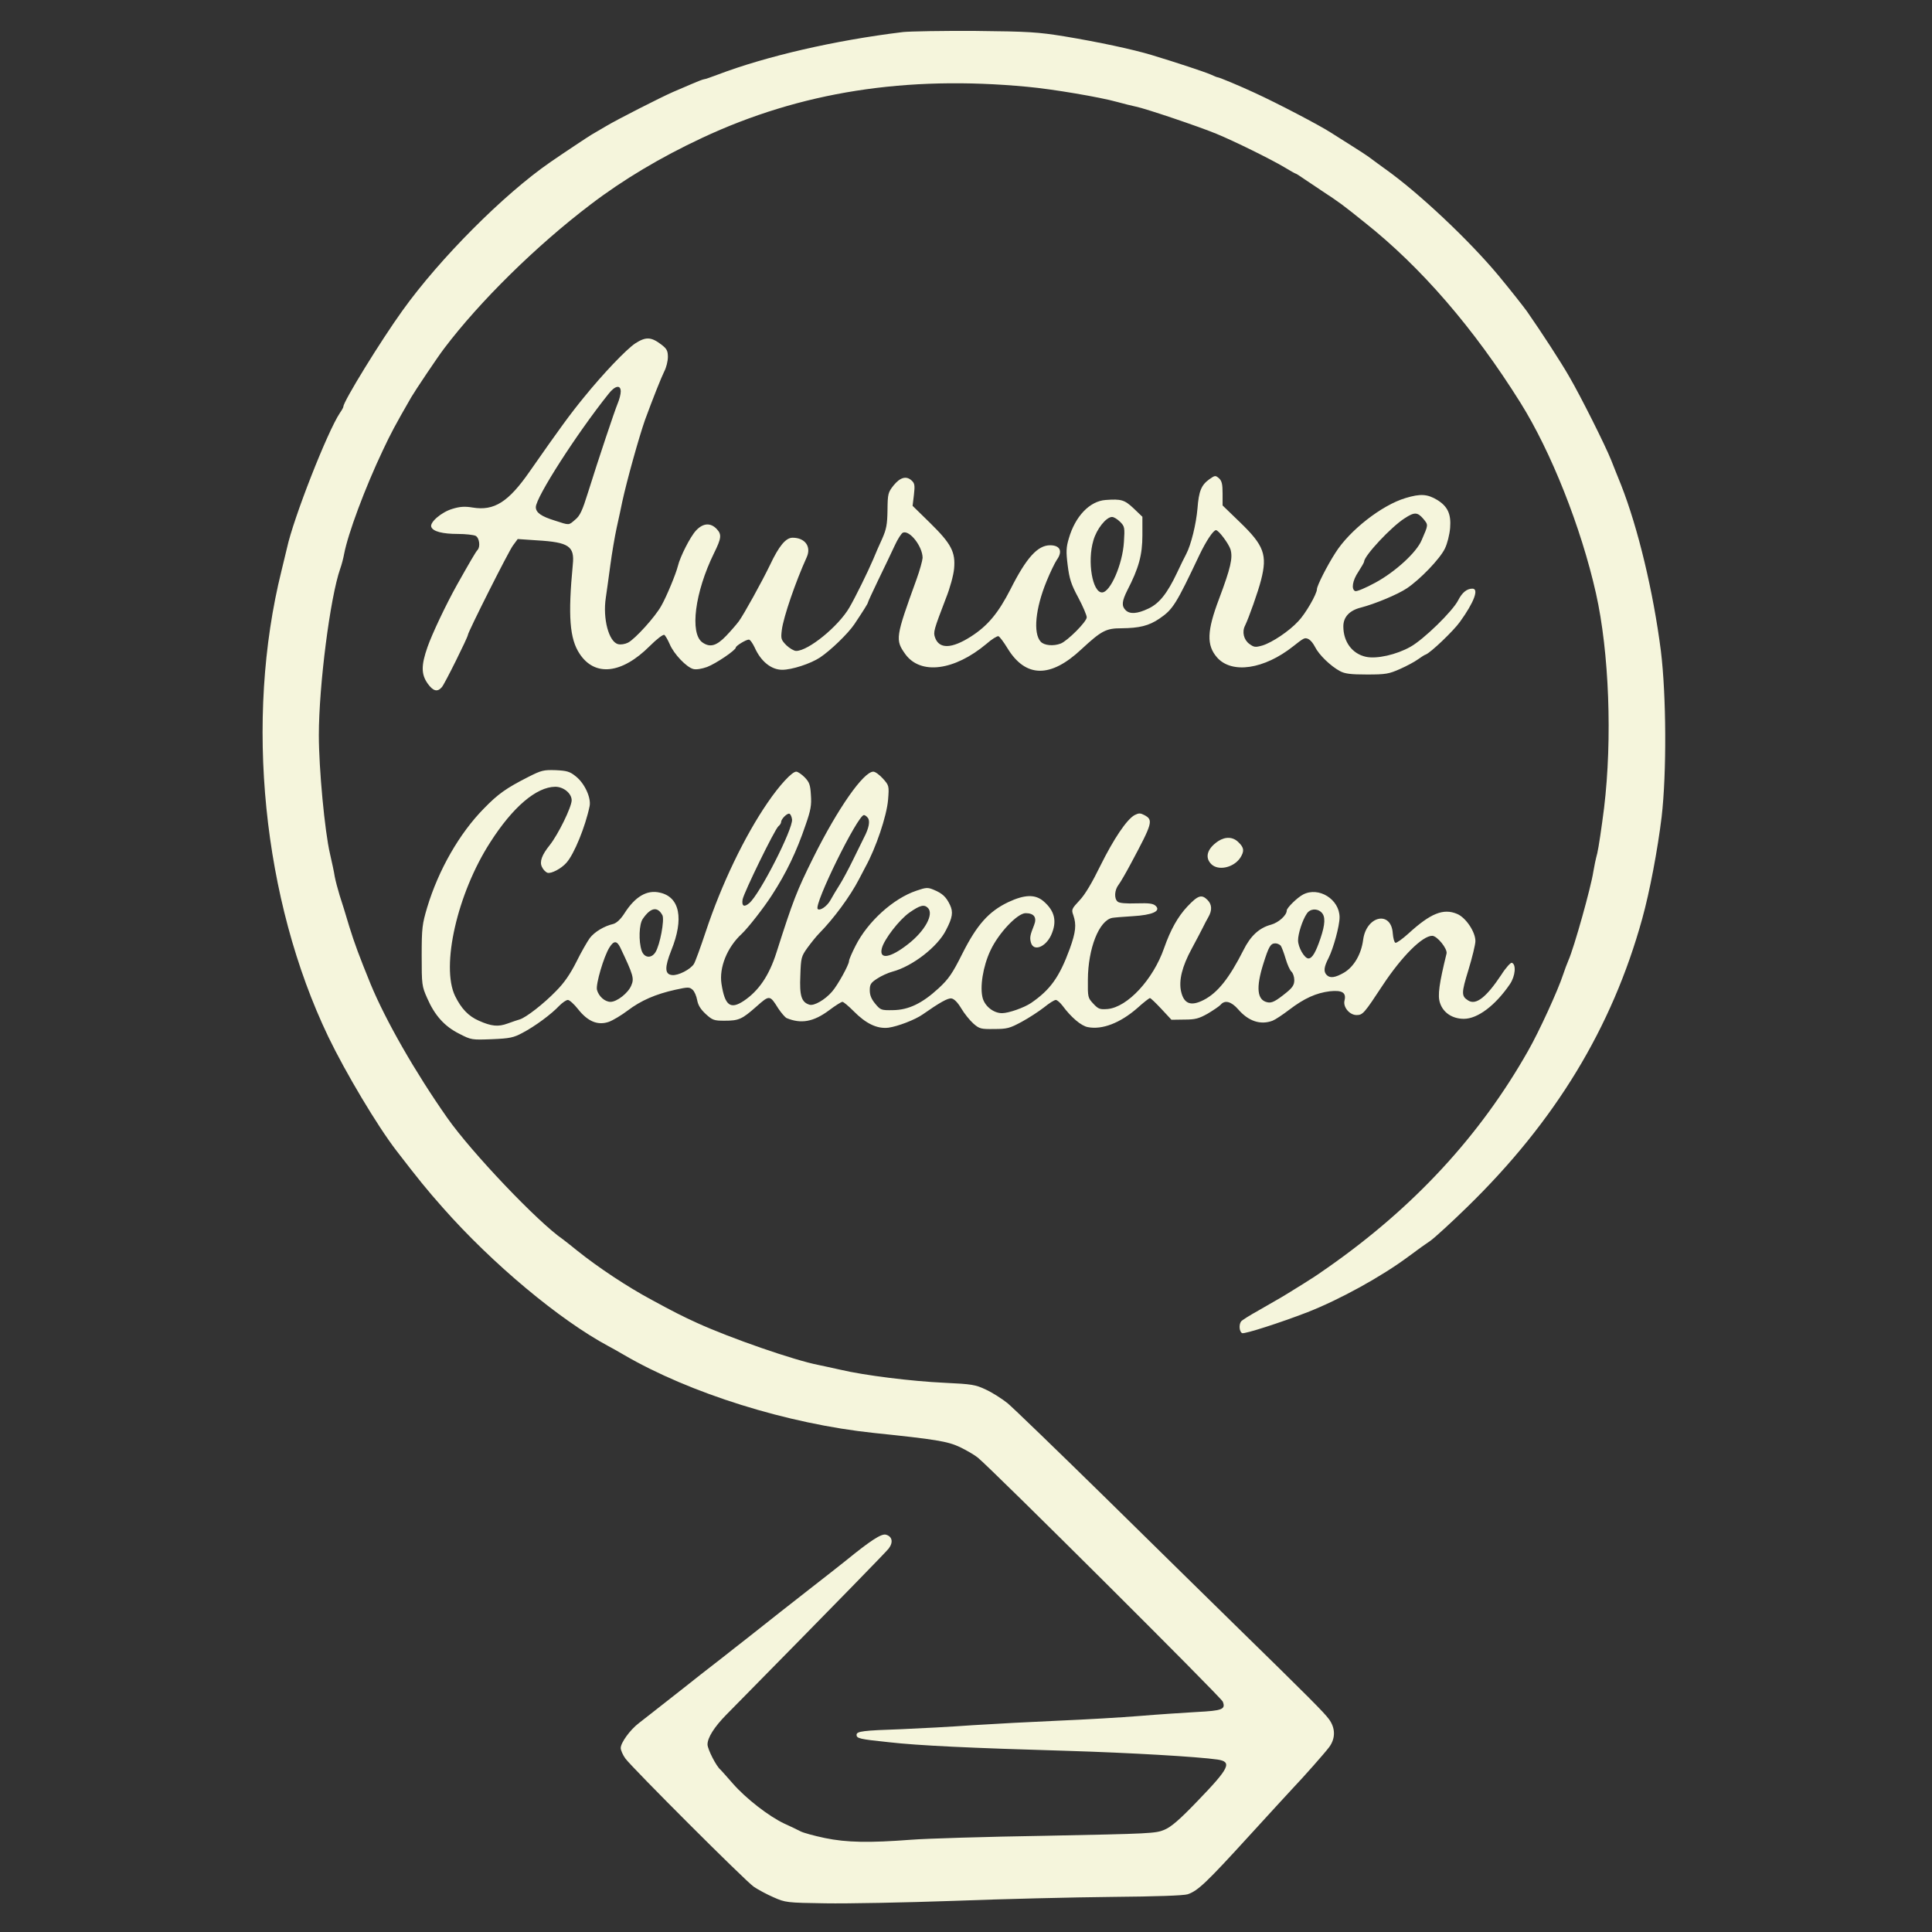 <?xml version="1.0" standalone="no"?>
<!DOCTYPE svg PUBLIC "-//W3C//DTD SVG 20010904//EN"
 "http://www.w3.org/TR/2001/REC-SVG-20010904/DTD/svg10.dtd">
<svg version="1.0" xmlns="http://www.w3.org/2000/svg"
 width="1024pt" height="1024pt" viewBox="0 0 1024 1024"
 preserveAspectRatio="xMidYMid meet">

<rect x="0" y="0" width="1024" height="1024" fill="#333333" stroke="none"/>

<g transform="translate(0,1024) scale(0.1,-0.1)"
fill="#f5f5dc" stroke="none">
<path d="M4785 10070 c-361 -44 -724 -128 -982 -226 -34 -13 -66 -24 -71 -24
-5 0 -36 -12 -68 -26 -33 -14 -77 -33 -98 -42 -66 -29 -298 -147 -356 -182
-30 -18 -64 -38 -75 -44 -17 -10 -148 -97 -219 -146 -246 -170 -584 -509 -782
-785 -116 -161 -314 -483 -314 -510 0 -4 -8 -19 -18 -33 -66 -98 -247 -559
-281 -717 -5 -22 -18 -76 -29 -120 -196 -788 -100 -1744 248 -2470 91 -189
260 -473 362 -605 114 -148 159 -204 245 -301 262 -297 619 -595 878 -734 17
-9 53 -29 80 -45 351 -205 870 -367 1327 -415 327 -34 390 -44 456 -75 35 -17
78 -42 95 -56 78 -64 1290 -1271 1298 -1293 16 -41 -2 -48 -139 -55 -70 -4
-206 -13 -302 -21 -96 -8 -290 -19 -430 -25 -140 -6 -345 -17 -455 -24 -110
-8 -279 -17 -375 -21 -206 -7 -240 -11 -240 -30 0 -19 16 -23 170 -39 156 -18
435 -31 950 -46 328 -10 690 -31 793 -46 79 -12 64 -44 -105 -219 -95 -99
-140 -138 -176 -153 -46 -20 -76 -21 -628 -32 -318 -5 -640 -15 -714 -21 -223
-17 -342 -15 -458 9 -57 12 -116 28 -130 36 -15 8 -53 26 -86 41 -82 39 -202
132 -272 212 -32 37 -62 70 -65 73 -22 17 -69 109 -69 134 0 36 36 93 100 158
640 650 842 858 860 880 26 34 19 65 -15 74 -24 6 -82 -32 -211 -137 -23 -19
-117 -92 -209 -164 -91 -71 -208 -163 -258 -203 -51 -40 -105 -83 -121 -95
-15 -12 -45 -35 -66 -52 -21 -16 -74 -58 -117 -91 -43 -34 -126 -100 -184
-145 -59 -46 -123 -97 -143 -112 -47 -36 -96 -104 -96 -132 0 -11 11 -37 25
-56 39 -52 634 -647 680 -679 22 -15 70 -41 105 -56 63 -28 70 -29 275 -32
116 -2 422 4 680 13 259 10 636 19 838 21 233 2 381 7 402 14 54 18 100 62
328 312 119 130 224 245 234 255 48 50 166 183 188 213 34 46 34 101 -2 149
-26 35 -98 108 -499 500 -110 108 -414 406 -675 663 -261 256 -499 486 -529
511 -30 24 -82 57 -115 72 -55 26 -73 29 -220 36 -173 8 -423 39 -550 69 -44
10 -96 21 -115 25 -130 25 -467 142 -645 223 -79 36 -126 60 -240 122 -129 69
-284 172 -394 260 -31 25 -66 53 -77 61 -132 90 -485 461 -614 645 -169 241
-325 513 -406 709 -61 150 -84 212 -113 305 -17 58 -40 132 -51 165 -10 33
-22 78 -26 100 -3 22 -15 76 -25 120 -28 119 -59 453 -59 628 0 263 60 731
113 882 8 22 17 57 21 79 20 106 110 349 206 551 41 87 64 131 150 280 19 33
141 215 174 258 189 250 490 546 776 763 173 132 371 250 591 353 521 244
1081 332 1724 271 133 -12 386 -55 475 -80 36 -10 81 -21 100 -25 48 -9 338
-107 427 -144 97 -40 287 -134 358 -176 31 -19 60 -35 62 -35 3 0 23 -13 46
-29 23 -15 67 -45 97 -65 91 -60 101 -67 223 -165 299 -237 579 -561 826 -956
162 -259 321 -659 400 -1010 70 -312 87 -771 43 -1137 -13 -103 -29 -211 -36
-240 -8 -29 -17 -73 -21 -98 -12 -81 -102 -403 -132 -470 -8 -19 -21 -53 -28
-75 -27 -83 -128 -304 -186 -405 -254 -449 -604 -828 -1061 -1148 -37 -26 -79
-55 -95 -64 -15 -10 -50 -32 -78 -49 -59 -37 -81 -50 -195 -115 -47 -26 -88
-52 -92 -58 -13 -18 -9 -56 6 -62 14 -5 201 55 346 111 171 67 391 188 535
295 44 33 97 71 117 84 20 14 108 94 194 178 467 455 768 950 928 1528 40 144
82 367 103 540 27 232 25 645 -4 880 -40 313 -121 651 -211 880 -17 41 -40
100 -52 130 -31 78 -161 338 -224 446 -43 75 -143 229 -223 344 -18 25 -84
109 -151 190 -155 186 -423 439 -601 565 -23 17 -57 41 -75 55 -18 14 -66 45
-106 70 -39 25 -87 55 -106 67 -60 39 -288 158 -404 211 -77 36 -188 82 -195
82 -4 0 -21 7 -38 15 -32 14 -183 64 -312 103 -103 31 -282 69 -462 99 -143
23 -188 26 -473 29 -173 1 -346 -2 -385 -6z"/>
<path d="M3367 8420 c-49 -33 -170 -160 -273 -287 -72 -88 -126 -162 -286
-391 -113 -163 -189 -211 -303 -192 -42 7 -68 5 -107 -7 -58 -17 -122 -72
-112 -96 9 -24 60 -37 141 -37 41 0 83 -5 94 -10 20 -11 26 -58 10 -75 -9 -9
-42 -66 -109 -185 -58 -104 -132 -260 -156 -329 -34 -97 -34 -144 0 -193 29
-41 52 -48 76 -20 14 15 138 265 138 277 0 14 217 446 239 474 l25 34 103 -7
c168 -10 199 -31 189 -128 -26 -273 -17 -393 36 -473 81 -123 224 -107 372 41
37 37 70 62 77 59 6 -4 19 -27 29 -50 22 -52 89 -122 125 -131 16 -4 45 1 73
11 47 18 152 89 152 103 0 9 54 42 69 42 7 0 20 -19 31 -42 33 -74 88 -118
146 -118 51 0 150 32 200 65 57 38 148 126 182 176 48 72 72 110 72 115 0 3
25 58 56 122 31 64 70 145 86 180 16 35 36 66 44 69 36 14 104 -74 104 -134
-1 -15 -15 -66 -32 -113 -112 -309 -114 -321 -59 -398 81 -110 259 -87 429 55
28 25 58 43 64 41 7 -3 28 -31 48 -64 96 -157 228 -159 392 -5 106 98 130 111
212 111 95 1 145 13 201 51 72 49 88 75 213 339 35 73 73 130 87 130 14 0 67
-71 77 -102 13 -45 1 -98 -61 -263 -64 -169 -67 -245 -10 -310 78 -88 249 -63
404 60 22 18 45 35 52 38 20 12 43 -4 63 -42 21 -42 82 -101 132 -128 26 -14
56 -18 143 -18 100 0 116 3 175 29 36 16 79 39 95 51 17 12 35 24 42 26 25 9
146 124 181 173 75 104 102 176 66 176 -29 0 -54 -20 -75 -61 -29 -58 -183
-208 -253 -247 -74 -42 -180 -66 -237 -53 -72 16 -119 79 -119 161 0 50 33 85
94 100 73 19 194 69 243 102 70 47 175 156 201 210 13 26 25 74 28 110 6 73
-13 114 -68 148 -53 32 -90 34 -169 10 -126 -38 -296 -171 -371 -290 -45 -70
-98 -175 -98 -193 0 -25 -61 -131 -99 -170 -49 -53 -138 -112 -189 -128 -39
-11 -45 -10 -70 8 -30 22 -40 64 -23 97 20 41 70 182 85 242 34 133 16 183
-113 307 l-91 88 0 63 c0 50 -4 67 -19 81 -19 16 -21 16 -51 -5 -43 -31 -56
-63 -63 -155 -7 -82 -34 -193 -60 -242 -8 -15 -30 -59 -48 -98 -53 -112 -95
-164 -153 -191 -59 -28 -98 -30 -120 -8 -22 22 -20 47 9 105 61 118 80 188 80
292 l0 98 -47 45 c-48 45 -65 50 -148 44 -84 -6 -161 -86 -195 -204 -14 -47
-15 -70 -6 -142 9 -71 18 -101 56 -171 25 -47 45 -94 45 -105 0 -23 -102 -125
-138 -139 -39 -15 -88 -10 -106 10 -41 45 -28 176 31 320 19 47 44 98 54 113
33 46 18 78 -35 78 -66 0 -126 -66 -210 -233 -65 -127 -121 -194 -210 -251
-102 -65 -168 -67 -190 -5 -10 29 -7 39 58 209 21 52 40 122 43 156 8 88 -15
132 -127 242 l-93 91 7 58 c6 51 4 62 -13 77 -28 25 -60 16 -95 -27 -29 -37
-31 -44 -32 -130 -1 -77 -6 -102 -28 -152 -15 -33 -37 -82 -48 -110 -29 -68
-94 -200 -126 -255 -58 -100 -218 -230 -282 -230 -12 0 -35 14 -52 30 -28 29
-30 34 -24 82 9 69 73 255 132 385 25 56 -9 103 -75 103 -36 0 -72 -43 -120
-145 -43 -89 -138 -261 -165 -298 -12 -16 -42 -51 -68 -78 -51 -53 -85 -62
-125 -34 -68 48 -40 266 61 472 40 81 42 100 15 129 -33 35 -73 32 -110 -8
-30 -32 -84 -138 -96 -188 -10 -41 -60 -162 -88 -211 -32 -58 -138 -175 -176
-195 -16 -8 -39 -12 -53 -8 -49 12 -82 135 -65 246 5 35 16 112 24 173 8 60
23 150 34 200 11 49 24 110 29 135 25 115 89 344 121 435 43 117 85 222 102
257 11 21 19 55 19 76 0 33 -6 44 -35 66 -54 41 -82 42 -138 6z m-77 -255 c0
-14 -7 -42 -16 -63 -17 -41 -101 -292 -158 -474 -29 -93 -42 -122 -67 -142
-36 -31 -29 -31 -109 -5 -71 22 -100 42 -100 71 0 52 217 390 385 600 35 45
65 50 65 13z m4254 -675 c27 -33 27 -30 -9 -113 -27 -65 -140 -168 -245 -225
-51 -28 -99 -48 -107 -45 -22 9 -15 56 17 103 16 25 30 49 30 53 0 31 144 185
215 230 52 34 68 33 99 -3z m-1607 -16 c24 -24 25 -30 20 -107 -7 -117 -72
-267 -116 -267 -51 0 -79 164 -46 275 17 61 68 125 99 125 10 0 29 -12 43 -26z"/>
<path d="M2800 6122 c-118 -60 -160 -90 -235 -167 -130 -132 -241 -326 -301
-525 -26 -88 -29 -108 -29 -255 0 -154 1 -162 29 -225 40 -92 92 -150 170
-189 64 -33 66 -33 173 -29 95 4 115 8 163 34 65 34 153 99 194 143 17 17 37
31 46 31 8 0 33 -22 54 -49 52 -66 105 -87 163 -67 22 8 67 35 100 60 70 53
148 87 252 110 68 15 75 15 92 0 10 -9 20 -33 24 -54 5 -28 18 -49 46 -75 35
-32 44 -35 98 -35 77 0 93 7 170 75 70 62 71 62 116 -10 16 -24 36 -47 44 -51
77 -32 143 -20 225 41 33 25 65 45 71 45 6 0 32 -22 59 -49 66 -67 125 -95
185 -88 50 7 141 42 181 70 90 63 134 88 153 85 14 -2 33 -21 52 -53 16 -27
45 -63 64 -80 32 -28 40 -30 110 -29 69 0 83 4 146 38 39 21 92 56 119 77 27
22 54 39 62 39 7 0 23 -14 36 -31 45 -61 99 -107 134 -113 76 -15 171 22 261
100 33 30 64 54 68 54 4 0 31 -26 60 -57 l54 -58 68 1 c58 0 77 5 125 32 30
18 61 39 68 47 22 26 56 17 92 -24 55 -64 119 -85 183 -61 15 6 54 32 88 58
80 61 143 89 215 98 66 7 89 -7 78 -50 -8 -34 27 -76 64 -76 33 0 40 8 140
160 100 151 209 260 261 260 26 0 82 -69 76 -94 -39 -159 -48 -222 -35 -261
17 -53 66 -85 127 -85 73 0 167 71 244 184 29 43 34 105 10 113 -6 2 -32 -26
-56 -64 -79 -119 -134 -162 -175 -136 -37 23 -37 39 1 162 20 66 37 135 37
153 0 49 -51 125 -97 144 -73 31 -141 3 -258 -104 -32 -29 -63 -51 -69 -49 -6
2 -12 25 -14 50 -8 122 -140 94 -157 -34 -10 -77 -49 -143 -101 -174 -47 -27
-74 -31 -92 -13 -18 18 -15 43 10 91 25 50 58 169 58 215 0 95 -110 164 -193
121 -31 -16 -87 -71 -87 -85 0 -25 -43 -64 -83 -75 -63 -17 -109 -59 -147
-136 -75 -148 -136 -225 -210 -263 -68 -35 -105 -21 -120 45 -13 58 5 132 56
226 25 46 52 98 60 114 8 17 21 41 29 55 20 35 19 66 -5 90 -31 31 -50 25
-106 -34 -51 -54 -90 -124 -124 -221 -58 -167 -194 -313 -299 -323 -41 -3 -49
-1 -76 28 -29 31 -30 34 -29 128 1 165 59 313 129 327 11 2 60 6 109 9 104 6
150 27 122 54 -13 13 -33 16 -102 14 -55 -2 -91 1 -100 9 -20 16 -17 62 5 90
10 13 40 65 66 114 114 213 119 229 70 255 -21 11 -29 11 -51 0 -42 -23 -111
-126 -182 -269 -43 -88 -81 -153 -110 -183 -42 -45 -44 -49 -33 -79 17 -50 13
-89 -19 -178 -55 -150 -103 -217 -205 -287 -37 -25 -119 -54 -154 -54 -44 0
-89 35 -102 78 -17 58 1 171 41 255 43 92 143 197 186 197 45 0 61 -23 45 -63
-21 -53 -24 -66 -17 -92 13 -50 77 -26 107 38 33 73 20 129 -41 181 -44 37
-100 35 -187 -6 -102 -49 -165 -119 -242 -272 -53 -106 -73 -135 -126 -184
-88 -81 -160 -115 -242 -116 -62 -1 -66 0 -94 34 -20 24 -29 45 -29 71 0 31 5
40 39 62 21 14 58 31 81 37 106 28 240 132 284 220 35 67 39 96 21 134 -20 42
-40 61 -86 80 -31 13 -40 13 -92 -5 -122 -41 -257 -163 -322 -291 -19 -37 -35
-74 -35 -82 0 -19 -60 -128 -90 -162 -37 -43 -96 -77 -120 -69 -42 13 -53 47
-48 154 3 95 5 102 38 148 19 26 47 61 62 76 76 77 164 196 211 287 13 25 28
54 34 65 55 99 113 270 120 356 6 74 5 76 -27 112 -18 20 -41 37 -51 37 -52 0
-188 -194 -318 -455 -88 -177 -107 -226 -196 -505 -39 -122 -94 -202 -173
-255 -71 -47 -100 -25 -118 91 -13 86 30 193 107 264 34 32 117 138 160 205
76 117 131 231 179 373 27 77 32 105 28 158 -3 54 -8 68 -33 94 -16 16 -36 30
-45 30 -22 0 -88 -71 -152 -165 -122 -178 -244 -432 -327 -682 -28 -84 -56
-161 -63 -172 -18 -29 -84 -63 -116 -59 -39 4 -40 40 -4 131 68 168 45 283
-61 306 -68 16 -131 -21 -188 -111 -20 -31 -41 -50 -58 -55 -48 -11 -100 -42
-125 -75 -13 -18 -46 -75 -71 -126 -34 -67 -65 -112 -109 -156 -65 -67 -158
-139 -191 -149 -11 -3 -40 -13 -65 -22 -49 -18 -85 -15 -152 15 -55 24 -93 64
-126 131 -76 158 12 544 186 814 120 188 245 294 345 295 44 0 87 -35 87 -72
-1 -37 -71 -180 -116 -237 -42 -52 -55 -88 -42 -115 6 -14 19 -28 30 -32 19
-6 73 22 100 53 41 45 101 193 123 300 9 44 -26 121 -73 158 -32 26 -47 30
-107 33 -64 2 -76 -1 -145 -36z m1398 -225 c6 -50 -172 -399 -227 -444 -27
-23 -41 -16 -35 20 8 39 170 371 190 388 8 6 14 16 14 22 0 16 32 48 44 44 6
-2 12 -15 14 -30z m401 9 c14 -16 7 -55 -20 -106 -9 -19 -36 -73 -59 -120 -23
-47 -54 -105 -70 -130 -16 -25 -38 -62 -49 -82 -18 -32 -55 -57 -67 -46 -22
23 212 498 245 498 5 0 14 -6 20 -14z m319 -478 c33 -33 -15 -122 -105 -192
-94 -74 -155 -84 -139 -22 12 47 91 150 146 189 56 39 78 45 98 25z m-1407
-39 c12 -24 -13 -158 -37 -196 -22 -35 -60 -30 -73 8 -17 50 -14 141 6 169 42
61 78 67 104 19z m3493 15 c22 -21 20 -63 -5 -137 -25 -74 -44 -107 -64 -107
-21 0 -55 59 -55 96 0 35 23 107 46 141 17 27 55 30 78 7z m-3717 -185 c70
-147 75 -165 59 -202 -16 -40 -76 -87 -110 -87 -30 0 -63 29 -72 64 -7 29 36
176 66 224 23 37 39 37 57 1z m3501 9 c5 -7 17 -38 26 -69 9 -31 23 -62 31
-69 8 -7 15 -27 15 -45 0 -25 -9 -39 -42 -66 -58 -47 -78 -57 -102 -51 -53 12
-60 77 -20 204 29 92 38 108 64 108 10 0 22 -6 28 -12z"/>
<path d="M6457 5782 c-58 -39 -73 -86 -37 -122 37 -37 119 -19 154 34 22 35
20 53 -9 81 -29 30 -69 32 -108 7z"/>
</g>
</svg>
